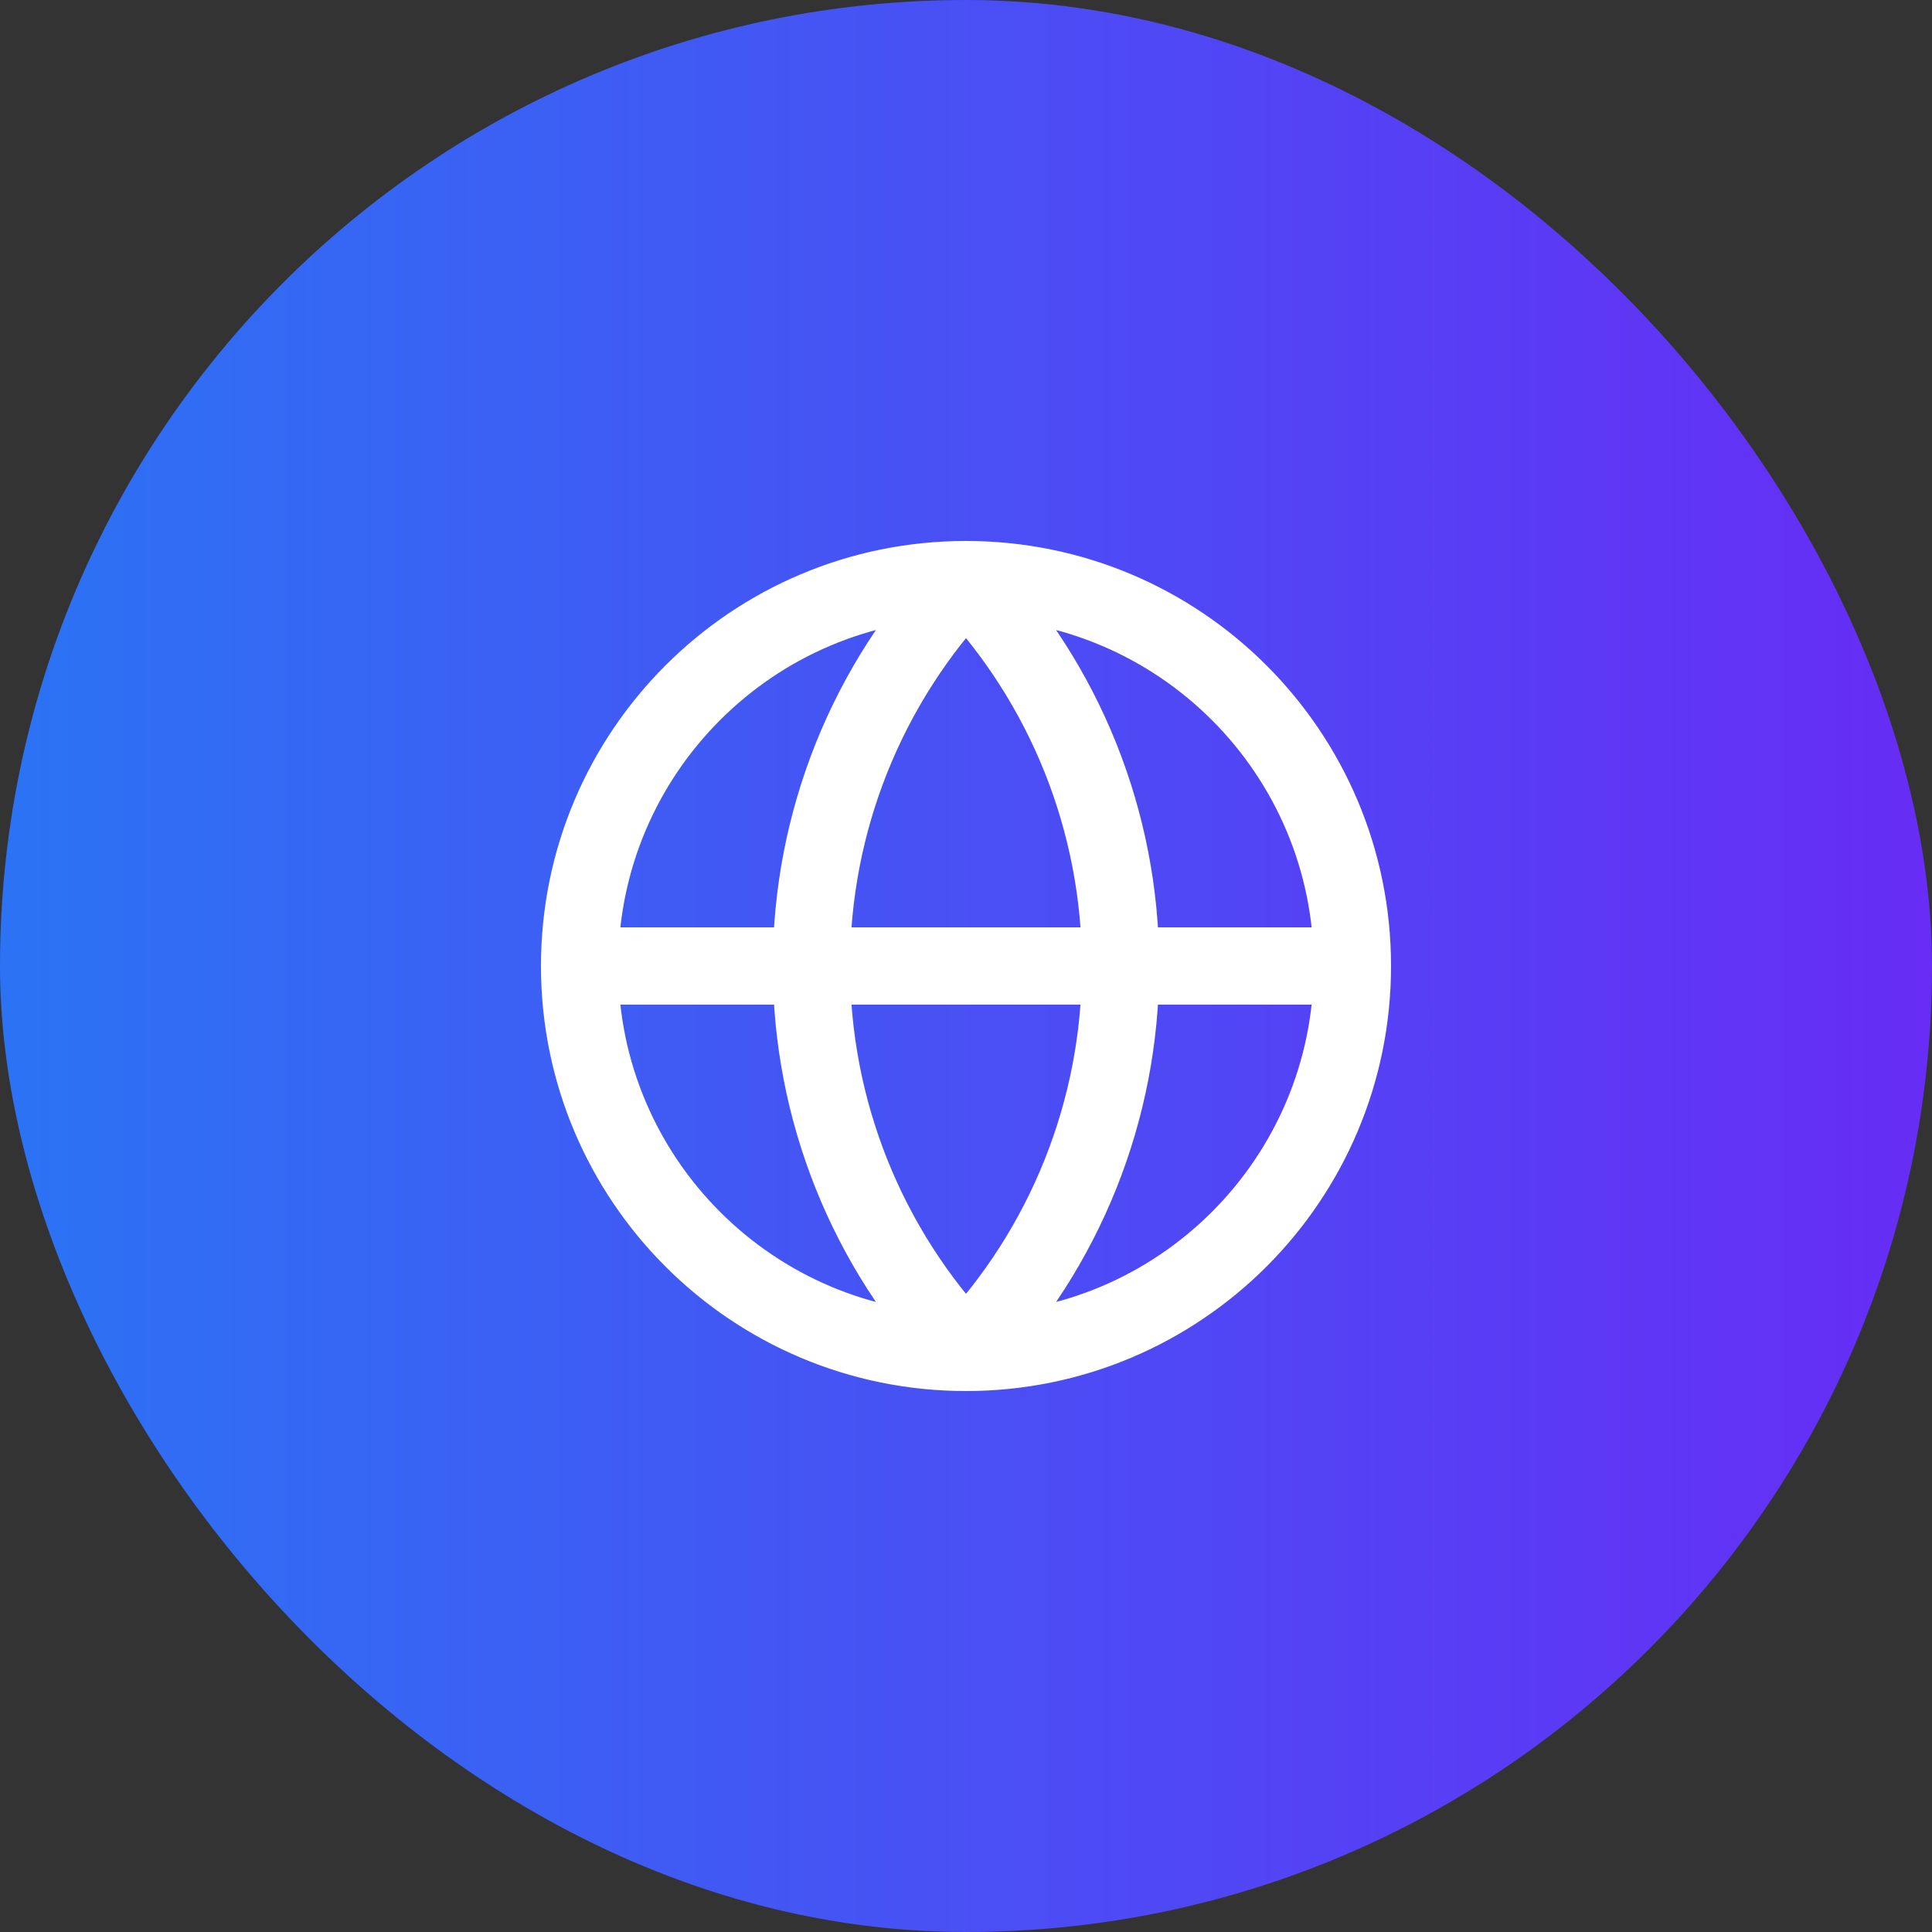 <svg width="50" height="50" viewBox="0 0 50 50" fill="none" xmlns="http://www.w3.org/2000/svg">
<rect x="0" y="0" width="50" height="50" fill="#333333" stroke="none"/>
<rect width="50" height="50" rx="25" fill="url(#paint0_linear_5956_11418)"/>
<path d="M35 25C35 30.523 30.523 35 25 35M35 25C35 19.477 30.523 15 25 15M35 25H15M25 35C19.477 35 15 30.523 15 25M25 35C22.432 32.304 21 28.723 21 25C21 21.277 22.432 17.696 25 15M25 35C27.568 32.304 29 28.723 29 25C29 21.277 27.568 17.696 25 15M15 25C15 19.477 19.477 15 25 15" stroke="white" stroke-width="2" stroke-linecap="round" stroke-linejoin="round"/>
<defs>
<linearGradient id="paint0_linear_5956_11418" x1="0" y1="25" x2="50" y2="25" gradientUnits="userSpaceOnUse">
<stop stop-color="#2B73F4"/>
<stop offset="1" stop-color="#672CF5"/>
</linearGradient>
</defs>
</svg>
